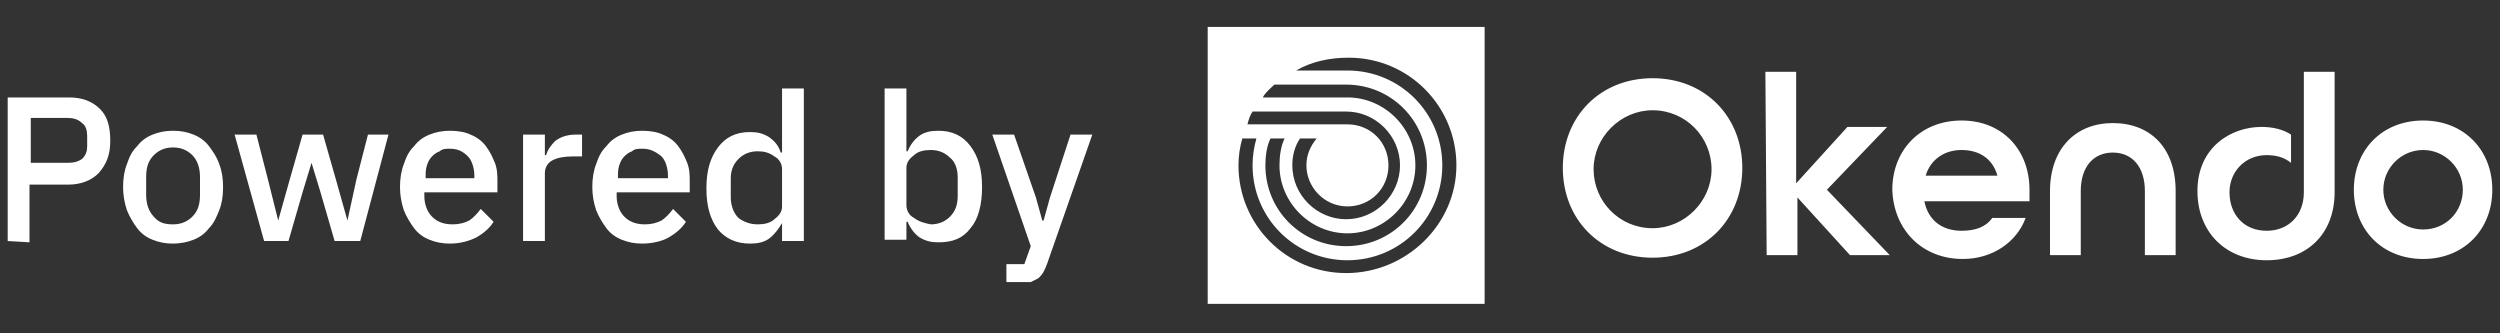 <svg xmlns="http://www.w3.org/2000/svg" xml:space="preserve" id="Layer_1" x="0" y="0" style="enable-background:new 0 0 195 26" version="1.1" viewBox="0 0 195 26"><rect x="0" y="0" width="195" height="26" fill="#333333" stroke="none"/><style>.st0{fill:#fff}</style><path d="M.6 18.8V7.6h4.8c1 0 1.8.3 2.4.9.6.6.8 1.4.8 2.5s-.3 1.8-.9 2.5c-.6.6-1.4.9-2.4.9h-3v4.5l-1.7-.1zm1.8-6.1h2.9c.5 0 .8-.1 1.1-.3.3-.3.4-.6.4-1v-.8c0-.4-.1-.8-.4-1-.3-.3-.7-.4-1.1-.4H2.4v3.5zM13.5 19c-.6 0-1.1-.1-1.6-.3-.5-.2-.9-.5-1.2-.9-.3-.4-.6-.9-.8-1.4-.2-.6-.3-1.2-.3-1.8 0-.7.1-1.3.3-1.8.2-.6.4-1 .8-1.4.3-.4.7-.7 1.2-.9.5-.2 1-.3 1.6-.3s1.1.1 1.6.3c.5.2.9.5 1.2.9s.6.8.8 1.4c.2.5.3 1.1.3 1.8s-.1 1.3-.3 1.8c-.2.5-.4 1-.8 1.4-.3.4-.7.7-1.2.9-.5.2-1.1.3-1.6.3zm0-1.5c.6 0 1.1-.2 1.5-.6.4-.4.6-.9.6-1.7v-1.4c0-.7-.2-1.3-.6-1.7-.4-.4-.9-.6-1.5-.6s-1.1.2-1.5.6c-.4.4-.6.9-.6 1.7v1.4c0 .7.2 1.3.6 1.7.4.5.9.6 1.5.6zM18.3 10.5H20l.9 3.5.8 3.2.9-3.2 1-3.5h1.6l1 3.5.9 3.2.7-3.2.9-3.5h1.6l-2.2 8.3h-2L25 15l-.7-2.3-.7 2.3-1.1 3.8h-1.9l-2.3-8.3zM35.1 19c-.6 0-1.1-.1-1.6-.3-.5-.2-.9-.5-1.2-.9-.3-.4-.6-.9-.8-1.4-.2-.6-.3-1.2-.3-1.8 0-.7.1-1.3.3-1.8.2-.6.4-1 .8-1.4.3-.4.7-.7 1.2-.9.5-.2 1-.3 1.6-.3.6 0 1.2.1 1.6.3.5.2.9.5 1.2.9.3.4.5.8.7 1.3.2.5.2 1 .2 1.6v.7h-5.7v.3c0 .6.2 1.2.6 1.6.4.4.9.6 1.6.6.5 0 .9-.1 1.3-.3.3-.2.6-.5.9-.9l1 1c-.3.5-.8.9-1.3 1.2-.6.3-1.3.5-2.1.5zm0-7.4c-.3 0-.6 0-.8.2-.3.1-.5.3-.6.4-.2.2-.3.4-.4.7s-.1.6-.1.9v.1H37v-.2c0-.6-.2-1.2-.5-1.5-.4-.4-.8-.6-1.4-.6zM40.8 18.8v-8.3h1.7v1.6h.1c.1-.4.4-.8.7-1.1.4-.3.9-.5 1.6-.5h.5v1.7h-.7c-.7 0-1.2.1-1.6.3-.4.2-.6.6-.6 1v5.3h-1.7zM50.1 19c-.6 0-1.1-.1-1.6-.3-.5-.2-.9-.5-1.2-.9s-.6-.9-.8-1.4c-.2-.6-.3-1.2-.3-1.8 0-.7.1-1.3.3-1.8.2-.6.4-1 .8-1.4.3-.4.7-.7 1.2-.9s1-.3 1.6-.3c.6 0 1.2.1 1.6.3.5.2.9.5 1.2.9.3.4.5.8.7 1.3.2.5.2 1 .2 1.6v.7h-5.7v.3c0 .6.2 1.2.6 1.6.4.4.9.6 1.6.6.5 0 .9-.1 1.3-.3.3-.2.6-.5.9-.9l1 1c-.3.5-.8.9-1.3 1.2s-1.3.5-2.1.5zm0-7.4c-.3 0-.6 0-.8.2-.3.1-.5.3-.6.4-.2.2-.3.4-.4.7s-.1.6-.1.9v.1h3.9v-.2c0-.6-.2-1.2-.5-1.5-.5-.4-.9-.6-1.5-.6zM61 17.4c-.3.5-.6.9-1 1.2-.4.3-.9.4-1.5.4-1.1 0-1.9-.4-2.5-1.1-.6-.8-.9-1.8-.9-3.2s.3-2.4.9-3.2c.6-.8 1.4-1.2 2.5-1.2.6 0 1 .1 1.5.4.4.3.7.6.9 1.2h.1v-5h1.7v11.9H61v-1.4zm-1.9.1c.5 0 1-.1 1.3-.4.4-.3.6-.6.6-1v-2.9c0-.4-.2-.8-.6-1-.4-.3-.8-.4-1.3-.4-.6 0-1.1.2-1.5.6-.4.4-.6.9-.6 1.5v1.5c0 .6.2 1.2.6 1.6.4.3.9.5 1.5.5zM69 6.9h1.7v4.9h.1c.2-.5.5-.9.9-1.2.4-.3.9-.4 1.5-.4 1.1 0 1.9.4 2.5 1.2.6.8.9 1.8.9 3.2 0 1.4-.3 2.5-.9 3.2-.6.8-1.4 1.1-2.5 1.1-.6 0-1-.1-1.5-.4-.4-.3-.7-.7-.9-1.2h-.1v1.4H69V6.9zm3.6 10.6c.6 0 1.1-.2 1.5-.6.4-.4.6-.9.6-1.6v-1.5c0-.6-.2-1.2-.6-1.5-.4-.4-.9-.6-1.5-.6-.5 0-1 .1-1.3.4-.4.3-.6.6-.6 1V16c0 .4.2.8.6 1 .4.3.8.4 1.3.5zM83.5 10.5h1.7l-3.5 10c-.1.3-.2.5-.3.7-.1.2-.3.4-.4.5l-.6.3h-1.9v-1.4h1.4l.5-1.4-3-8.7h1.7l1.7 4.9.5 1.8h.1l.5-1.8 1.6-4.9zM137.7 5.6h2.4v8.7l4-4.4h3.1l-4.7 4.9 4.9 5.1h-3.1l-4.1-4.5v4.5h-2.4l-.1-14.3zM147.6 14.8c0-3.1 2.2-5.4 5.4-5.4s5.3 2.3 5.3 5.4v.9h-8.2c.3 1.5 1.4 2.3 2.9 2.3 1.1 0 1.9-.3 2.4-1h2.6c-.7 1.9-2.6 3.2-4.9 3.2-3.2 0-5.4-2.3-5.5-5.4zm8.2-1.1c-.4-1.4-1.5-2-2.8-2s-2.4.7-2.8 2h5.6zM159.9 14.9c0-3.3 2-5.3 4.9-5.3s4.9 1.9 4.9 5.3v5h-2.4v-5c0-1.9-1-3-2.5-3s-2.5 1.1-2.5 3v5h-2.4v-5zM179.7 5.6V15c0 1.8-1.2 3-2.9 3-1.8 0-2.9-1.3-2.9-3 0-1.6 1.2-2.9 2.9-2.9.8 0 1.4.2 1.9.6v-2.2c-.6-.4-1.4-.6-2.3-.6-2.4 0-5 1.6-5 5 0 3.2 2.2 5.4 5.4 5.4s5.3-2.1 5.3-5.3V5.6h-2.4zM189 9.4c-3.2 0-5.4 2.3-5.4 5.4s2.2 5.4 5.4 5.4 5.4-2.3 5.4-5.4-2.2-5.4-5.4-5.4zm0 8.5c-1.7 0-3.1-1.4-3.1-3.1s1.4-3.1 3.1-3.1 3.1 1.4 3.1 3.1-1.3 3.1-3.1 3.1zM128.9 6.1c-4.1 0-7 3-7 7s2.9 7 7 7 7-3 7-7-2.9-7-7-7zm0 11.7c-2.6 0-4.6-2.1-4.6-4.6s2.1-4.6 4.6-4.6c2.6 0 4.6 2.1 4.6 4.6s-2.1 4.6-4.6 4.6zM94.2 2.1v21.6h21.6V2.1H94.2zm5.2 4.5h5.6c3.5 0 6.3 2.8 6.3 6.3s-2.8 6.3-6.3 6.3-6.3-2.8-6.3-6.3c0-.7.1-1.5.4-2.1h1.1c-.3.6-.4 1.4-.4 2.1 0 2.9 2.4 5.3 5.3 5.3s5.3-2.4 5.3-5.3-2.4-5.3-5.3-5.3h-6.6c.2-.4.6-.7.9-1zm-1.7 2.1h7.3c2.3 0 4.2 1.9 4.2 4.2s-1.9 4.2-4.2 4.2c-2.3 0-4.2-1.9-4.2-4.2 0-.8.2-1.5.6-2.1h1.3c-.5.6-.8 1.3-.8 2.1 0 1.7 1.4 3.2 3.2 3.2s3.2-1.4 3.2-3.2-1.4-3.2-3.2-3.2h-7.8c.1-.4.2-.7.4-1zm7.3 12.6c-4.7 0-8.4-3.8-8.4-8.4 0-.7.1-1.4.3-2.1H98c-.2.7-.3 1.4-.3 2.1 0 4.1 3.3 7.4 7.4 7.4 4.1 0 7.4-3.3 7.4-7.4s-3.3-7.4-7.4-7.4h-4c1.2-.7 2.6-1 4.1-1 4.7 0 8.4 3.8 8.4 8.4s-3.9 8.4-8.6 8.4z" class="st0"/></svg>